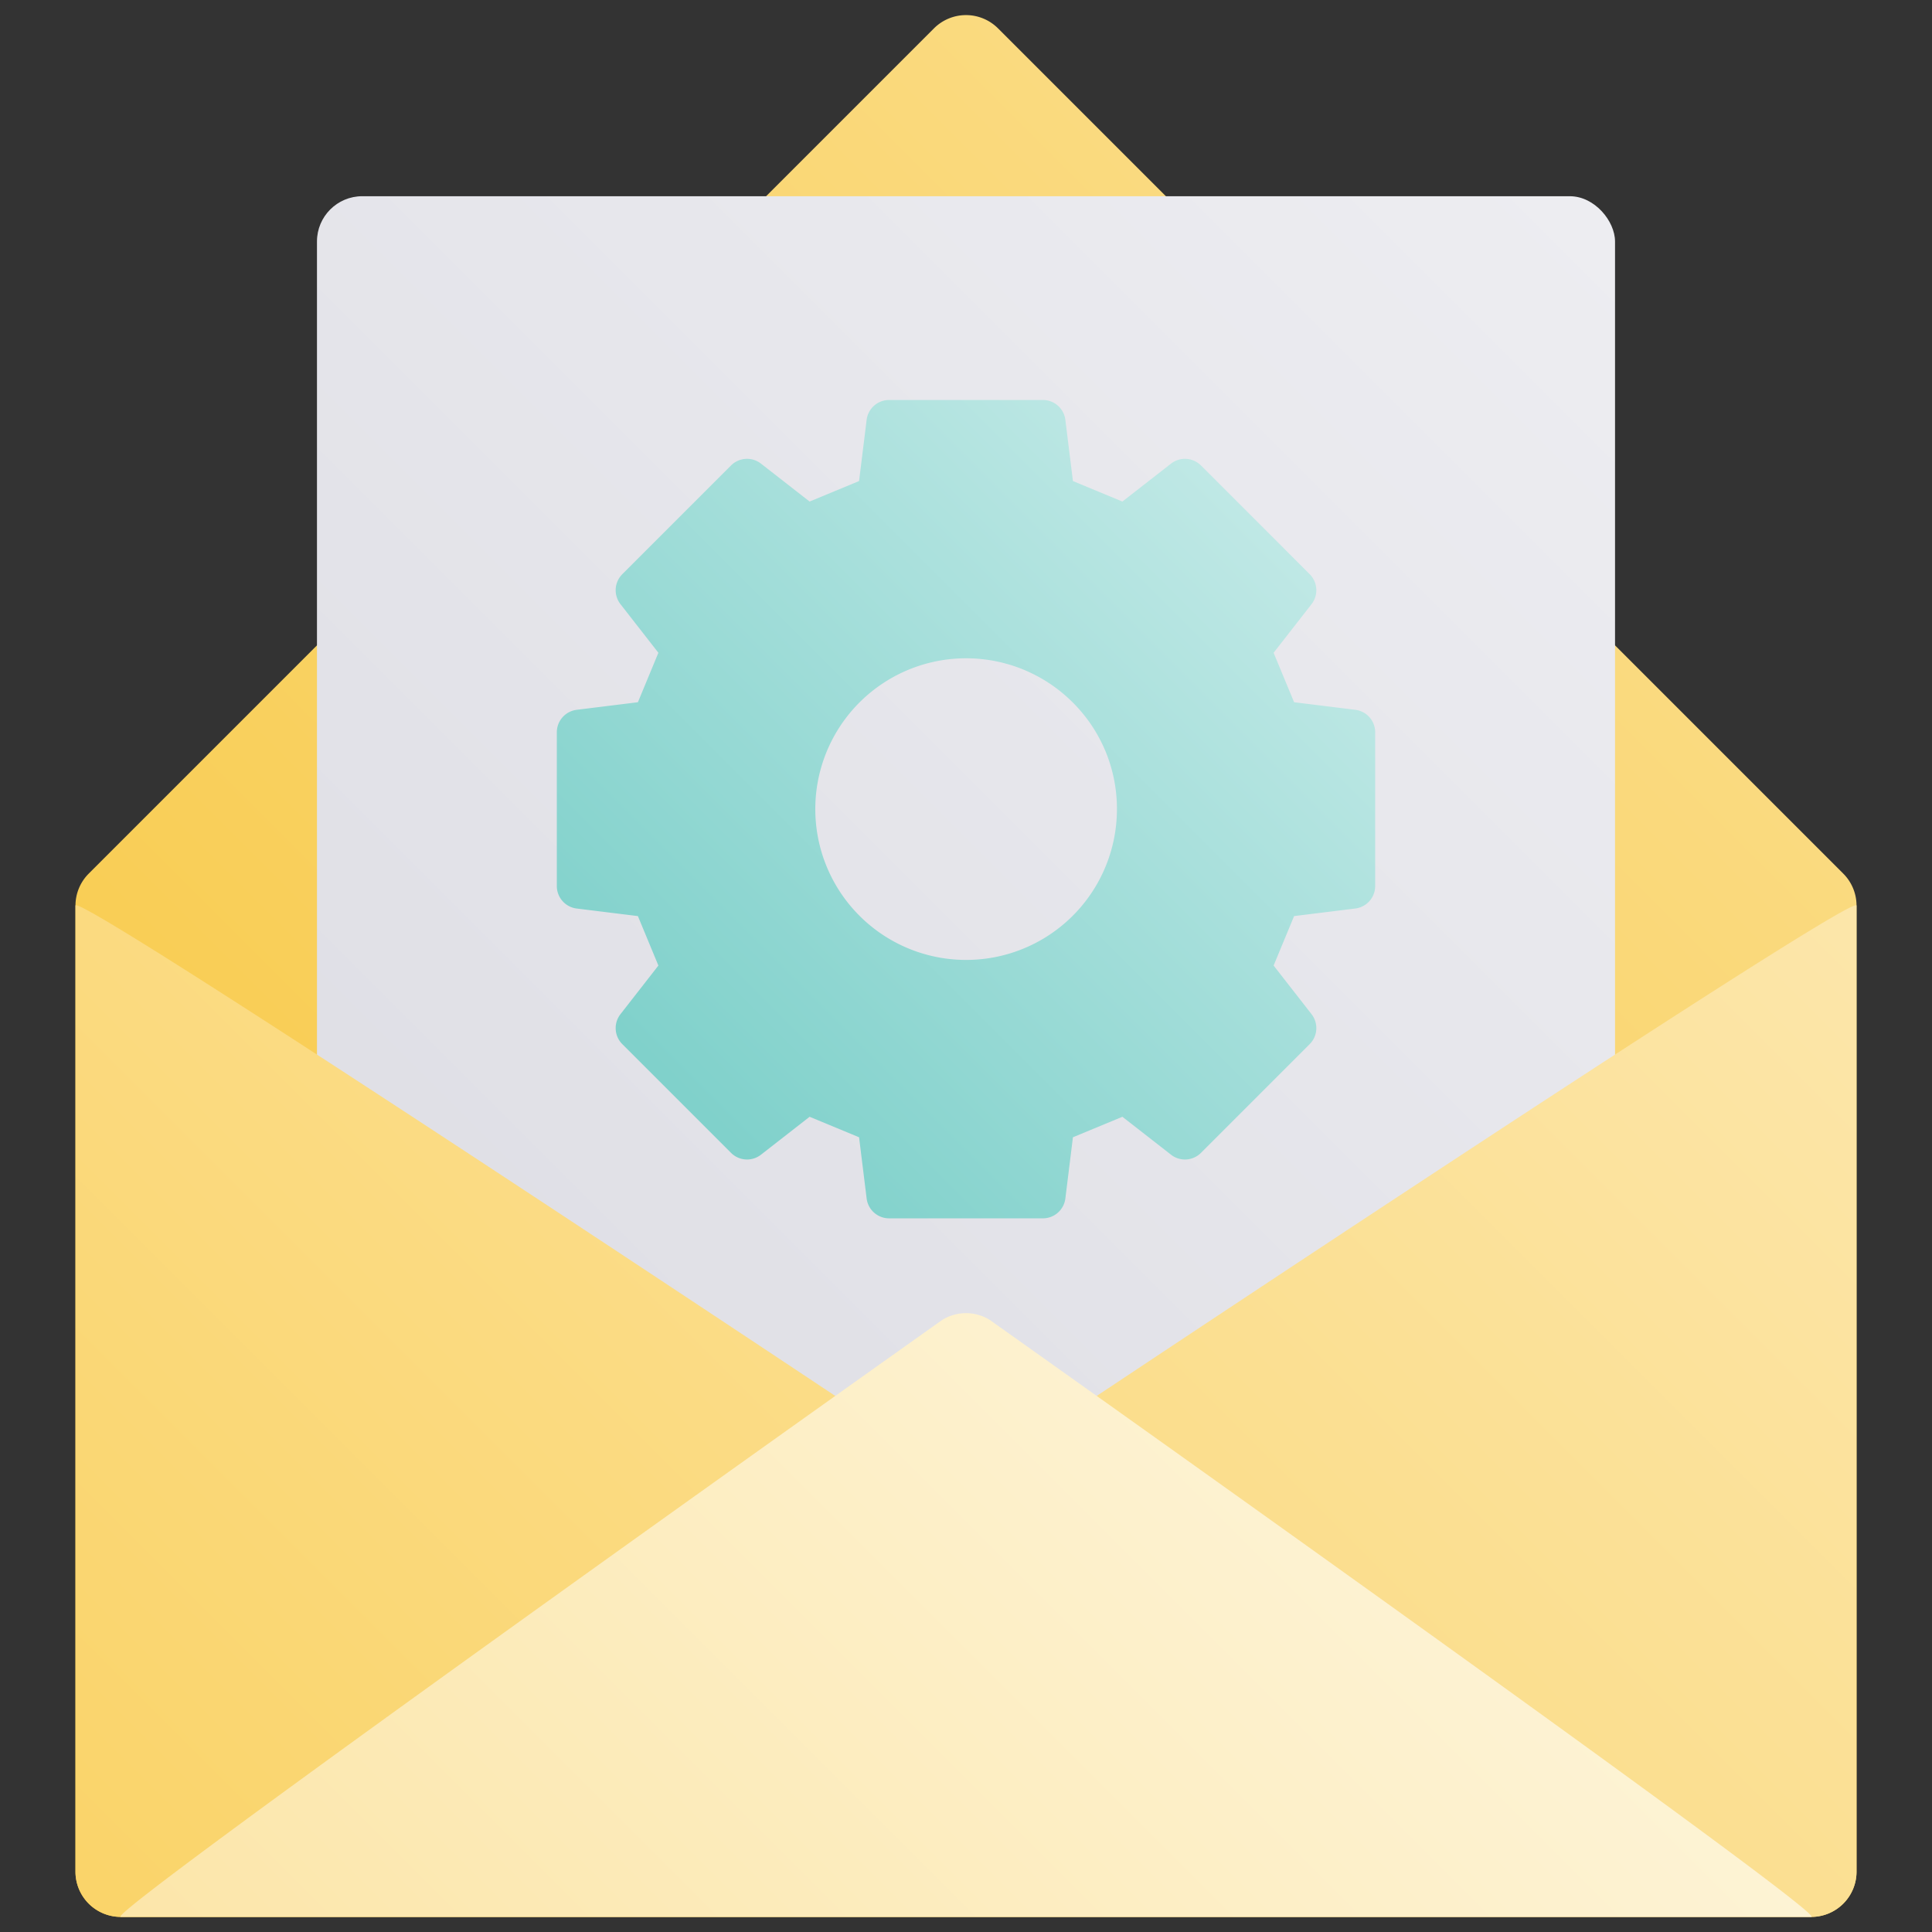 <svg height="512" viewBox="0 0 512 512" width="512" xmlns="http://www.w3.org/2000/svg" xmlns:xlink="http://www.w3.org/1999/xlink"><rect x="0" y="0" width="512" height="512" fill="#333333" stroke="none"/><linearGradient id="New_Gradient_Swatch_5" gradientUnits="userSpaceOnUse" x1="71.515" x2="440.485" y1="552.486" y2="183.515"><stop offset=".011" stop-color="#f8c73f"/><stop offset="1" stop-color="#fada7f"/></linearGradient><linearGradient id="New_Gradient_Swatch_22" gradientUnits="userSpaceOnUse" x1="73.515" x2="438.485" y1="434.485" y2="69.515"><stop offset=".011" stop-color="#dcdce3"/><stop offset="1" stop-color="#ededf1"/></linearGradient><linearGradient id="New_Gradient_Swatch_12" gradientUnits="userSpaceOnUse" x1="179.324" x2="332.676" y1="291.112" y2="137.76"><stop offset=".011" stop-color="#80d1cb"/><stop offset="1" stop-color="#bfe8e5"/></linearGradient><linearGradient id="New_Gradient_Swatch_8" gradientUnits="userSpaceOnUse" x1="72.748" x2="439.252" y1="553.718" y2="187.213"><stop offset=".011" stop-color="#fad46a"/><stop offset="1" stop-color="#fce6aa"/></linearGradient><linearGradient id="New_Gradient_Swatch_20" gradientUnits="userSpaceOnUse" x1="143.907" x2="368.093" y1="619.963" y2="395.776"><stop offset=".011" stop-color="#fce6aa"/><stop offset="1" stop-color="#fdf3d4"/></linearGradient><g id="_19-mail" data-name="19-mail"><g id="gradient"><path d="m488.485 231.515-224-224a12 12 0 0 0 -16.97 0l-224 224a12 12 0 0 0 -3.515 8.485v256a12 12 0 0 0 12 12h448a12 12 0 0 0 12-12v-256a12 12 0 0 0 -3.515-8.485z" fill="url(#New_Gradient_Swatch_5)"/><rect fill="url(#New_Gradient_Swatch_22)" height="400" rx="12" width="344" x="84" y="52"/><path d="m359.172 188.106-16.222-2.006-5.429-13.108 10.051-12.89a6 6 0 0 0 -.488-7.932l-28.815-28.816a6 6 0 0 0 -7.933-.49l-12.891 10.052-13.107-5.43-2.007-16.221a6 6 0 0 0 -5.955-5.265h-40.752a6 6 0 0 0 -5.955 5.264l-2.007 16.221-13.107 5.43-12.891-10.052a6 6 0 0 0 -7.933.49l-28.815 28.816a6 6 0 0 0 -.488 7.932l10.051 12.89-5.429 13.109-16.222 2.007a6 6 0 0 0 -5.264 5.955v40.751a6 6 0 0 0 5.264 5.955l16.222 2.006 5.429 13.108-10.051 12.89a6 6 0 0 0 .488 7.932l28.815 28.817a6 6 0 0 0 7.933.489l12.891-10.052 13.107 5.43 2.007 16.221a6 6 0 0 0 5.955 5.264h40.752a6 6 0 0 0 5.955-5.264l2.007-16.221 13.107-5.43 12.891 10.052a6 6 0 0 0 7.933-.489l28.815-28.821a6 6 0 0 0 .488-7.932l-10.051-12.89 5.429-13.108 16.222-2.006a6 6 0 0 0 5.264-5.955v-40.748a6 6 0 0 0 -5.264-5.955zm-63.172 26.327a39.969 39.969 0 1 1 -11.716-28.283 39.738 39.738 0 0 1 11.716 28.283z" fill="url(#New_Gradient_Swatch_12)"/><path d="m256 393s-236-157.545-236-153v256a12 12 0 0 0 12 12h448a12 12 0 0 0 12-12v-256c0-4.545-236 153-236 153z" fill="url(#New_Gradient_Swatch_8)"/><path d="m262.228 349.742a12.007 12.007 0 0 0 -12.456 0s-223.154 158.258-217.772 158.258h448c5.382 0-217.772-158.258-217.772-158.258z" fill="url(#New_Gradient_Swatch_20)"/></g></g></svg>